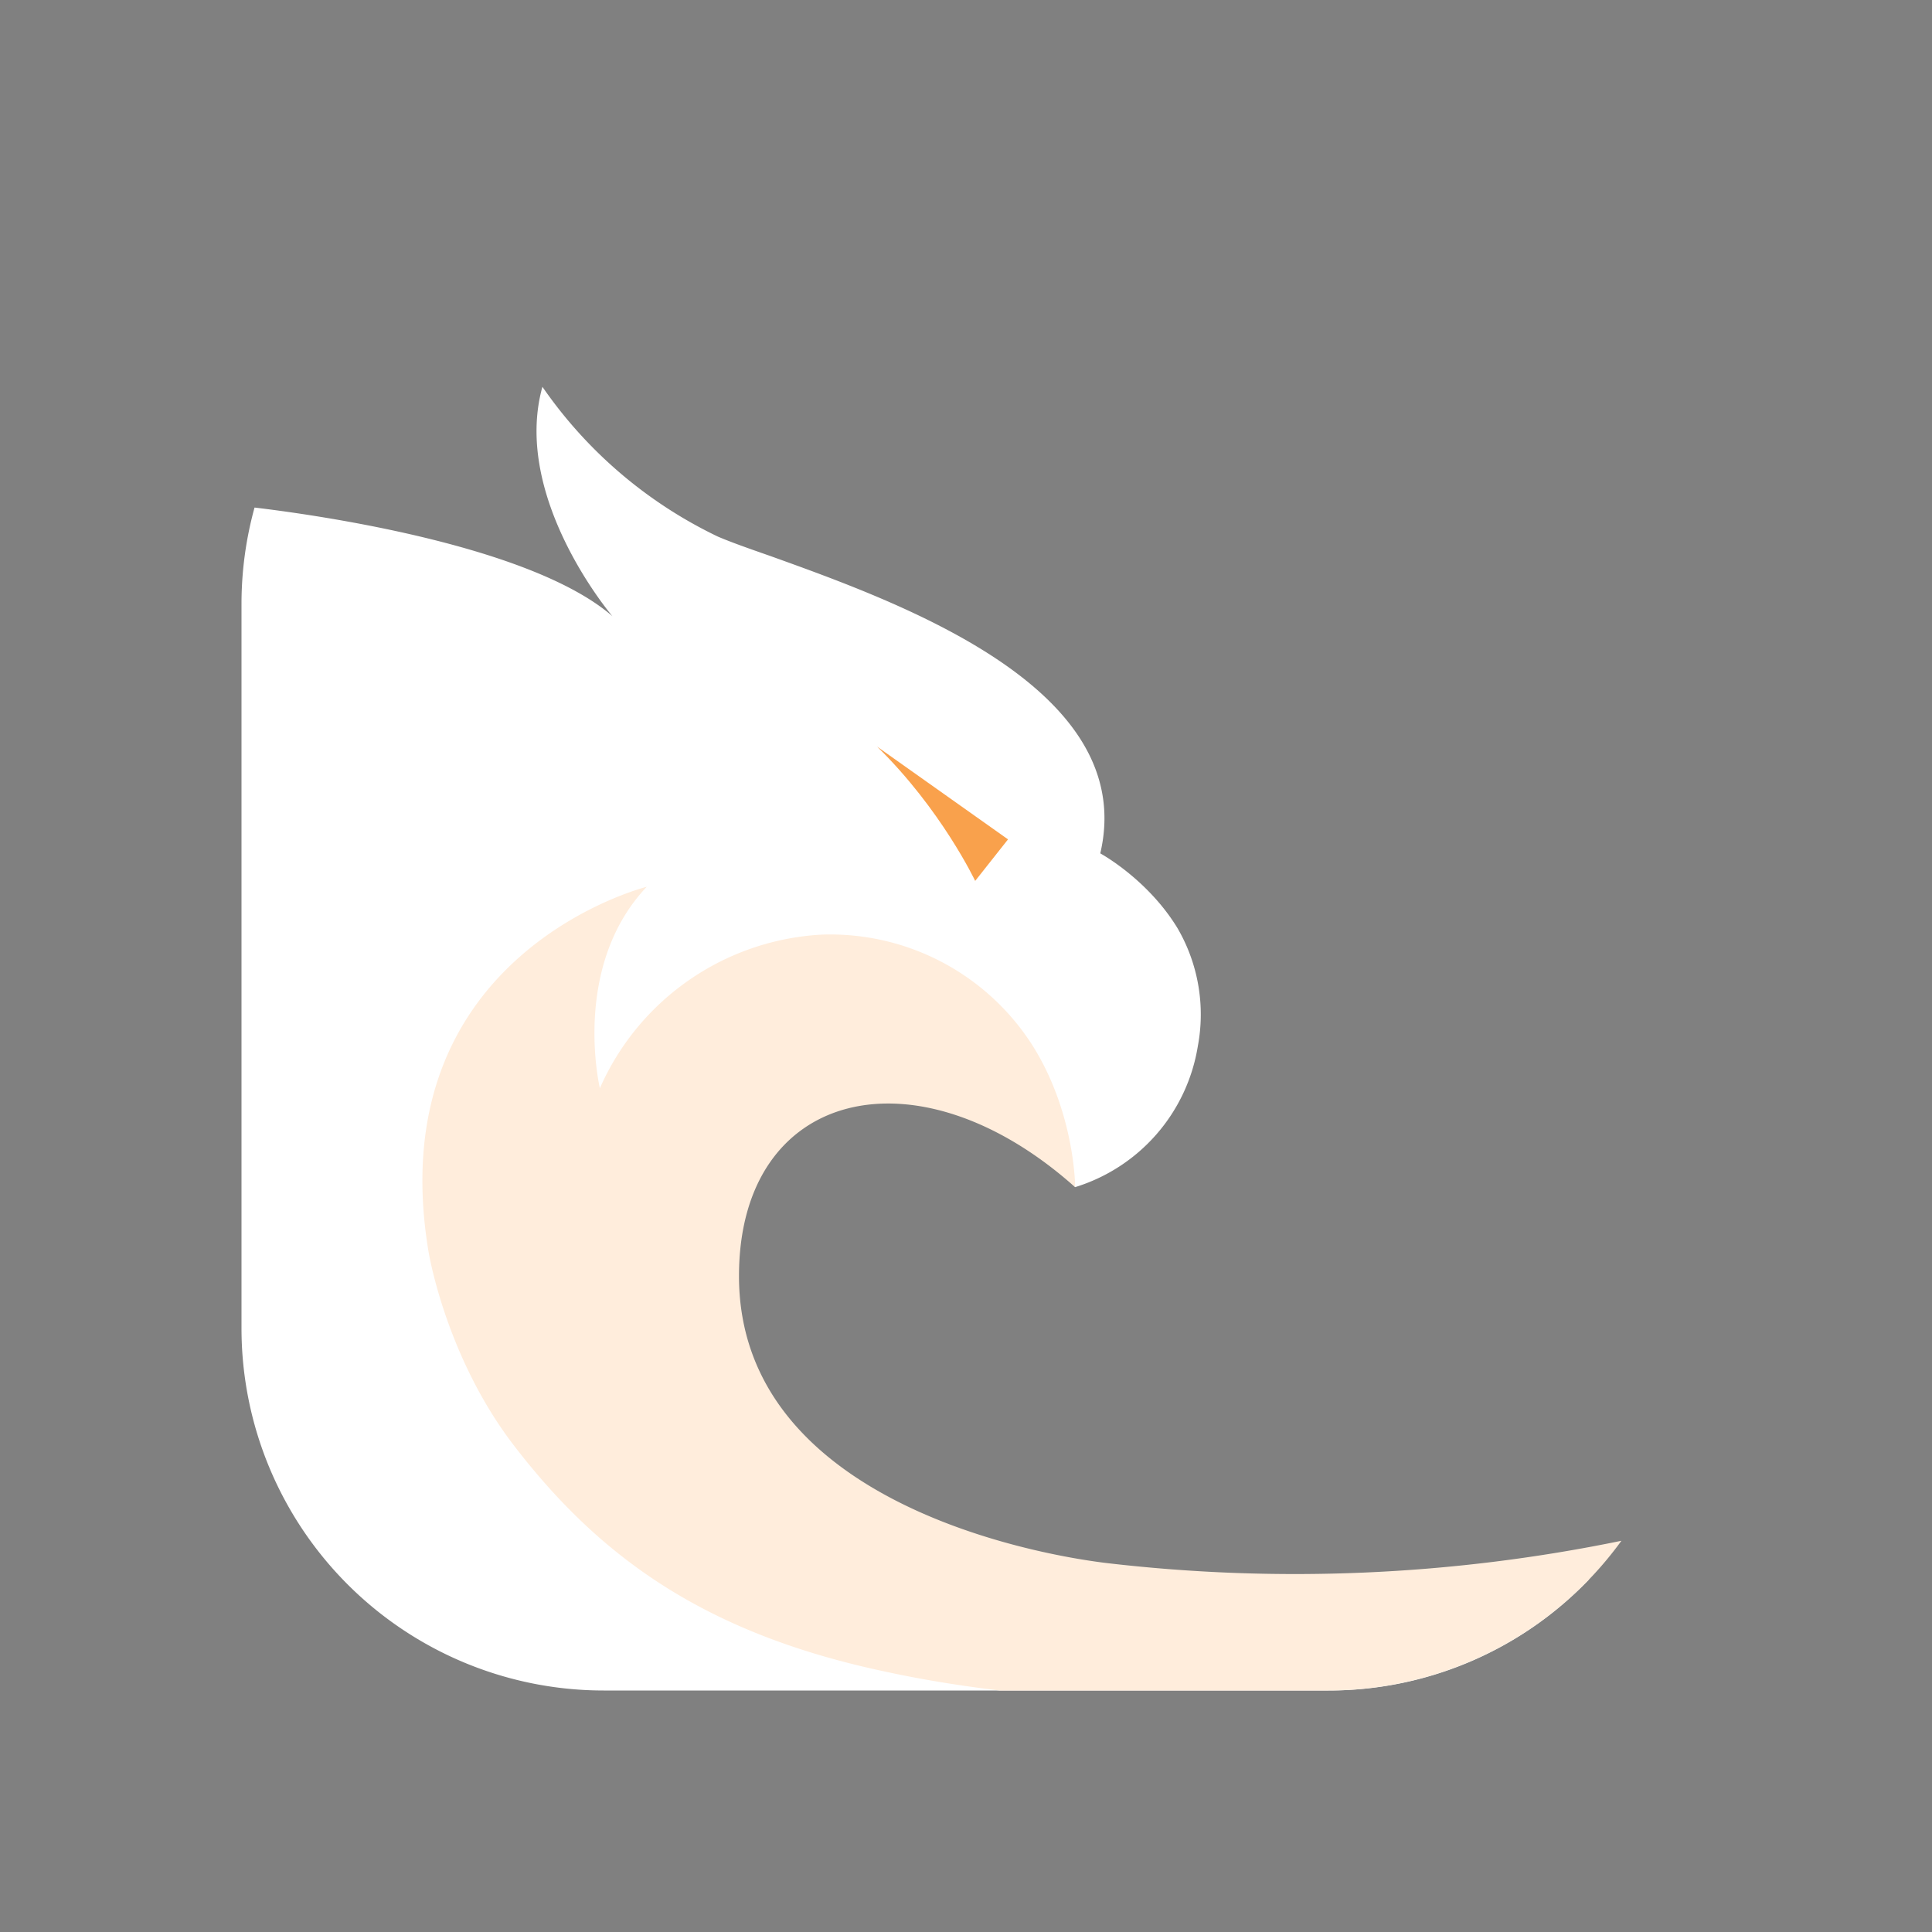 <svg xmlns="http://www.w3.org/2000/svg" width="3em" height="3em" viewBox="0 0 24 24"><rect x="0" y="0" width="24" height="24" fill="#808080" stroke="none"/><g fill="none"><path fill="url(#)" d="M21 7.5A4.5 4.5 0 0 0 16.5 3h-9A4.5 4.5 0 0 0 3 7.5v9A4.5 4.5 0 0 0 7.5 21h9a4.5 4.5 0 0 0 4.5-4.5z"/><path fill="#fff" d="M19.74 19.62c-1.458.48-3.21.395-4.134.323c-4.2-.318-5.748-1.71-6.3-2.916c-.564-1.248-.276-2.58.6-3.228c1.98-1.458 3.45.948 3.45.948a2.2 2.2 0 0 0 1.524-1.752a2.13 2.13 0 0 0-.252-1.464c-.372-.612-.96-.93-.96-.93c.48-2.052-2.484-3.114-4.104-3.696c-.258-.09-.48-.168-.648-.24a5.57 5.57 0 0 1-2.178-1.86c-.384 1.38.87 2.85.87 2.85c-1.056-.918-3.888-1.284-4.446-1.35A4.5 4.5 0 0 0 3 7.5v9A4.5 4.5 0 0 0 7.5 21h9a4.47 4.47 0 0 0 3.24-1.38"/><path fill="#FFEDDC" d="M20.142 19.14a20.1 20.1 0 0 1-6.402.276c-.984-.12-4.56-.81-4.56-3.564c0-2.322 2.208-2.862 4.176-1.104c0 0 0-.918-.528-1.758a2.98 2.98 0 0 0-2.616-1.38a3.2 3.2 0 0 0-2.76 1.908s-.36-1.506.582-2.502c0 0-3.3.822-2.718 4.488c.042.276.3 1.458 1.074 2.46c1.08 1.404 2.4 2.34 4.638 2.808q.63.136 1.386.228H16.5a4.5 4.5 0 0 0 3.642-1.86"/><path fill="#F9A14C" d="m12.522 10.427l-.408.516s-.42-.888-1.218-1.668z"/><defs><linearGradient id="" x1="19.272" x2="6.366" y1="4.932" y2="17.49" gradientUnits="userSpaceOnUse"><stop stop-color="#FF9133"/><stop offset="1" stop-color="#FF2905"/></linearGradient></defs></g></svg>